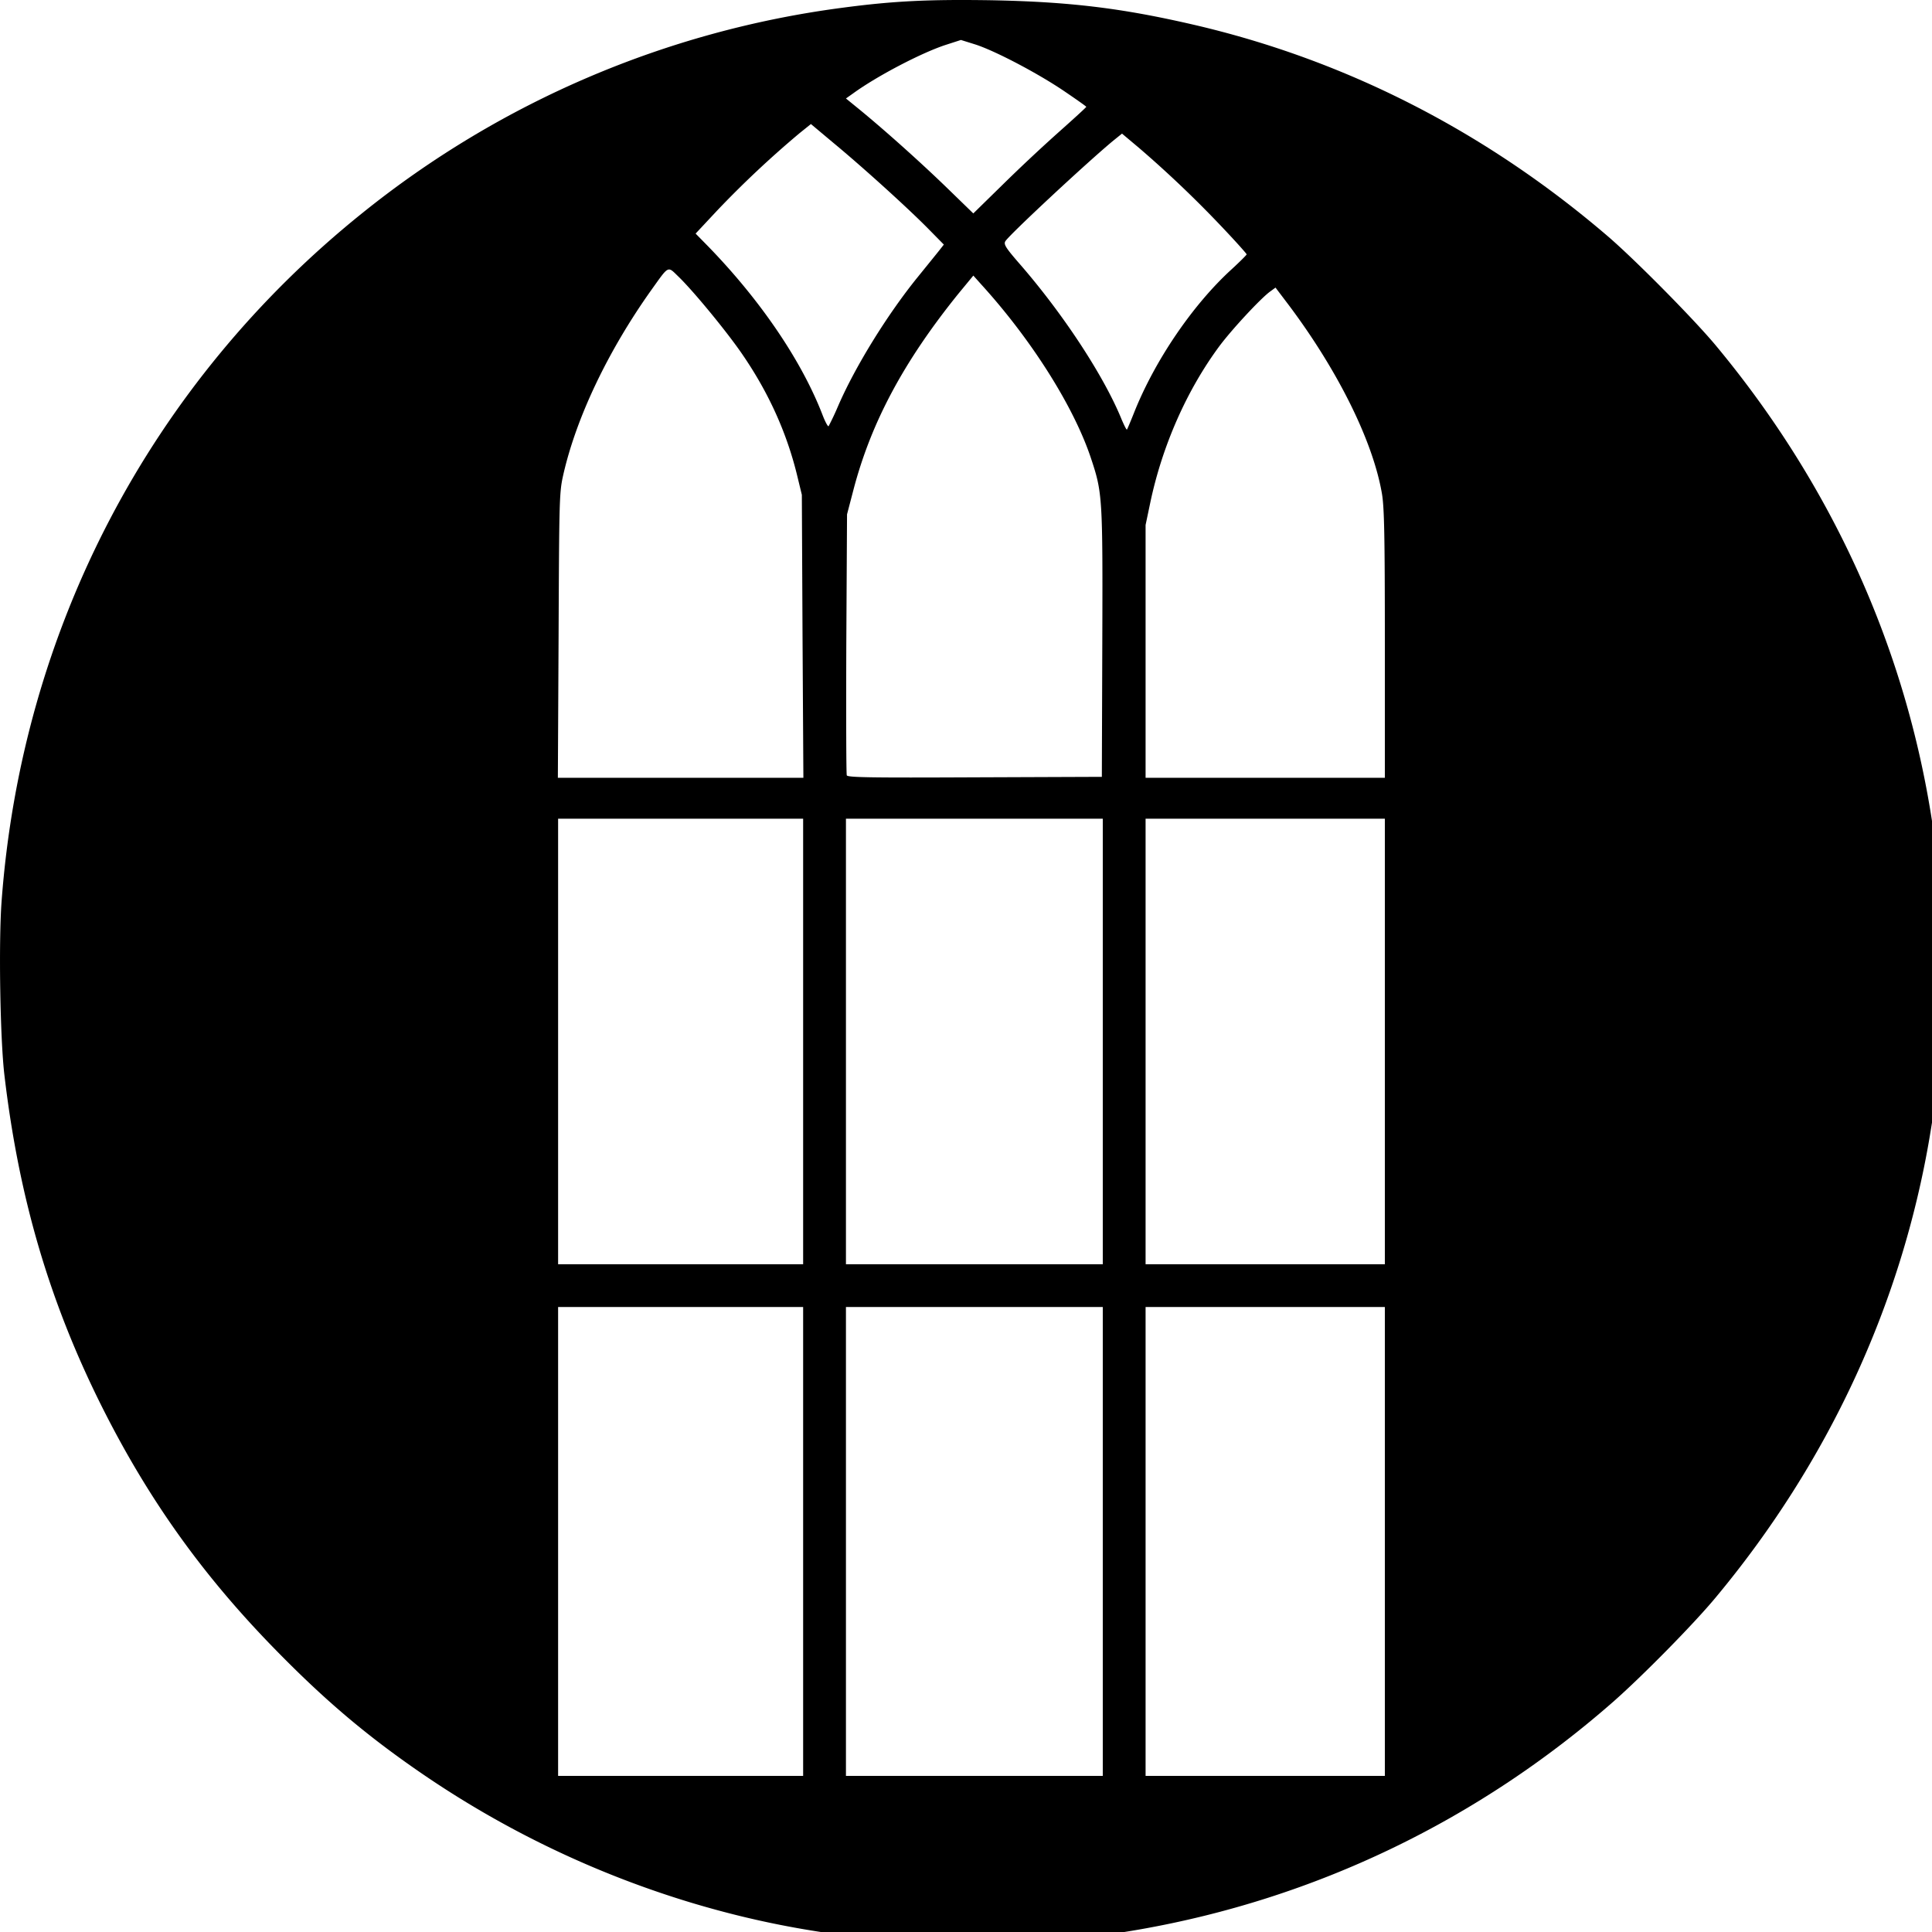 <svg xmlns="http://www.w3.org/2000/svg" width="64pt" height="64pt" viewBox="0 0 64 64"><path d="M30.02 64.332c-2.739-.238-4.81-.613-7.09-1.293a32.314 32.314 0 0 1-9.07-4.367c-1.758-1.215-3.11-2.363-4.72-4.008-2.433-2.484-4.238-5.012-5.792-8.121-1.715-3.441-2.723-6.867-3.2-10.914-.144-1.191-.195-4.402-.097-5.746.66-9.031 4.937-17.195 11.96-22.832A31.98 31.98 0 0 1 27.896.258c1.703-.227 2.87-.281 4.93-.25 2.581.05 4.296.254 6.667.8 5.063 1.165 9.727 3.547 13.793 7.04.899.777 2.805 2.703 3.54 3.582 3.85 4.625 6.3 10.027 7.183 15.824.293 1.926.332 2.488.328 4.992-.004 2.586-.059 3.27-.414 5.414-.942 5.567-3.371 10.8-7.098 15.27-.73.879-2.437 2.61-3.383 3.441-4.496 3.945-9.886 6.531-15.722 7.55-1.817.313-2.793.392-5.153.415-1.238.012-2.386.012-2.546-.004zm-3.415-13.27v-7.765h-8.117v15.531h8.117zm9.926 0v-7.765h-8.508v15.531h8.508zm9.344 0v-7.765h-7.926v15.531h7.926zM26.605 34.5v-7.379h-8.117V41.88h8.117zm9.926 0v-7.379h-8.508V41.88h8.508zm9.344 0v-7.379h-7.926V41.88h7.926zm-19.29-13.422l-.023-4.687-.164-.676c-.343-1.39-.933-2.7-1.796-3.961-.493-.727-1.602-2.078-2.114-2.578-.386-.371-.312-.406-.925.449-1.422 2.004-2.465 4.191-2.899 6.082-.137.602-.14.762-.16 5.34l-.024 4.719h8.133zm9.93.246c.016-4.863.008-4.996-.378-6.152-.567-1.703-1.965-3.914-3.614-5.73l-.28-.313-.493.598c-1.813 2.246-2.898 4.27-3.484 6.52l-.207.792-.024 4.277c-.008 2.352-.004 4.32.016 4.368.027.07.781.082 4.238.066l4.211-.016zm9.36.008c0-3.633-.02-4.539-.098-4.988-.3-1.735-1.453-4.059-3.074-6.223l-.45-.594-.171.125c-.305.215-1.277 1.262-1.687 1.813-1.079 1.457-1.891 3.293-2.29 5.183l-.156.743v8.375h7.926zm-8.313-7.648c.684-1.727 1.938-3.575 3.227-4.754.281-.258.508-.485.508-.504 0-.02-.34-.403-.758-.844a36.936 36.936 0 0 0-2.8-2.676l-.571-.48-.29.234c-.855.707-3.476 3.145-3.577 3.336-.059.102.027.23.504.777 1.445 1.668 2.777 3.707 3.355 5.133.082.188.153.336.172.324.012-.015.117-.261.23-.546zm-9.8-.23c.562-1.302 1.629-3.032 2.644-4.282.285-.352.598-.738.692-.856l.168-.214-.508-.516c-.668-.68-2.18-2.05-3.14-2.844l-.755-.633-.37.297a33.3 33.3 0 0 0-2.735 2.567l-.715.765.418.426c1.742 1.793 3.105 3.805 3.793 5.598.086.222.176.383.195.355.113-.215.219-.441.313-.664zm7.316-9.083c.496-.441.906-.816.906-.832 0-.016-.34-.254-.742-.527-.879-.594-2.293-1.336-2.945-1.543l-.465-.145-.52.168c-.804.266-2.261 1.028-3.046 1.598l-.243.172.493.402c.843.695 2 1.73 2.882 2.586l.844.82.969-.949a56.226 56.226 0 0 1 1.867-1.75zm0 0"/></svg>